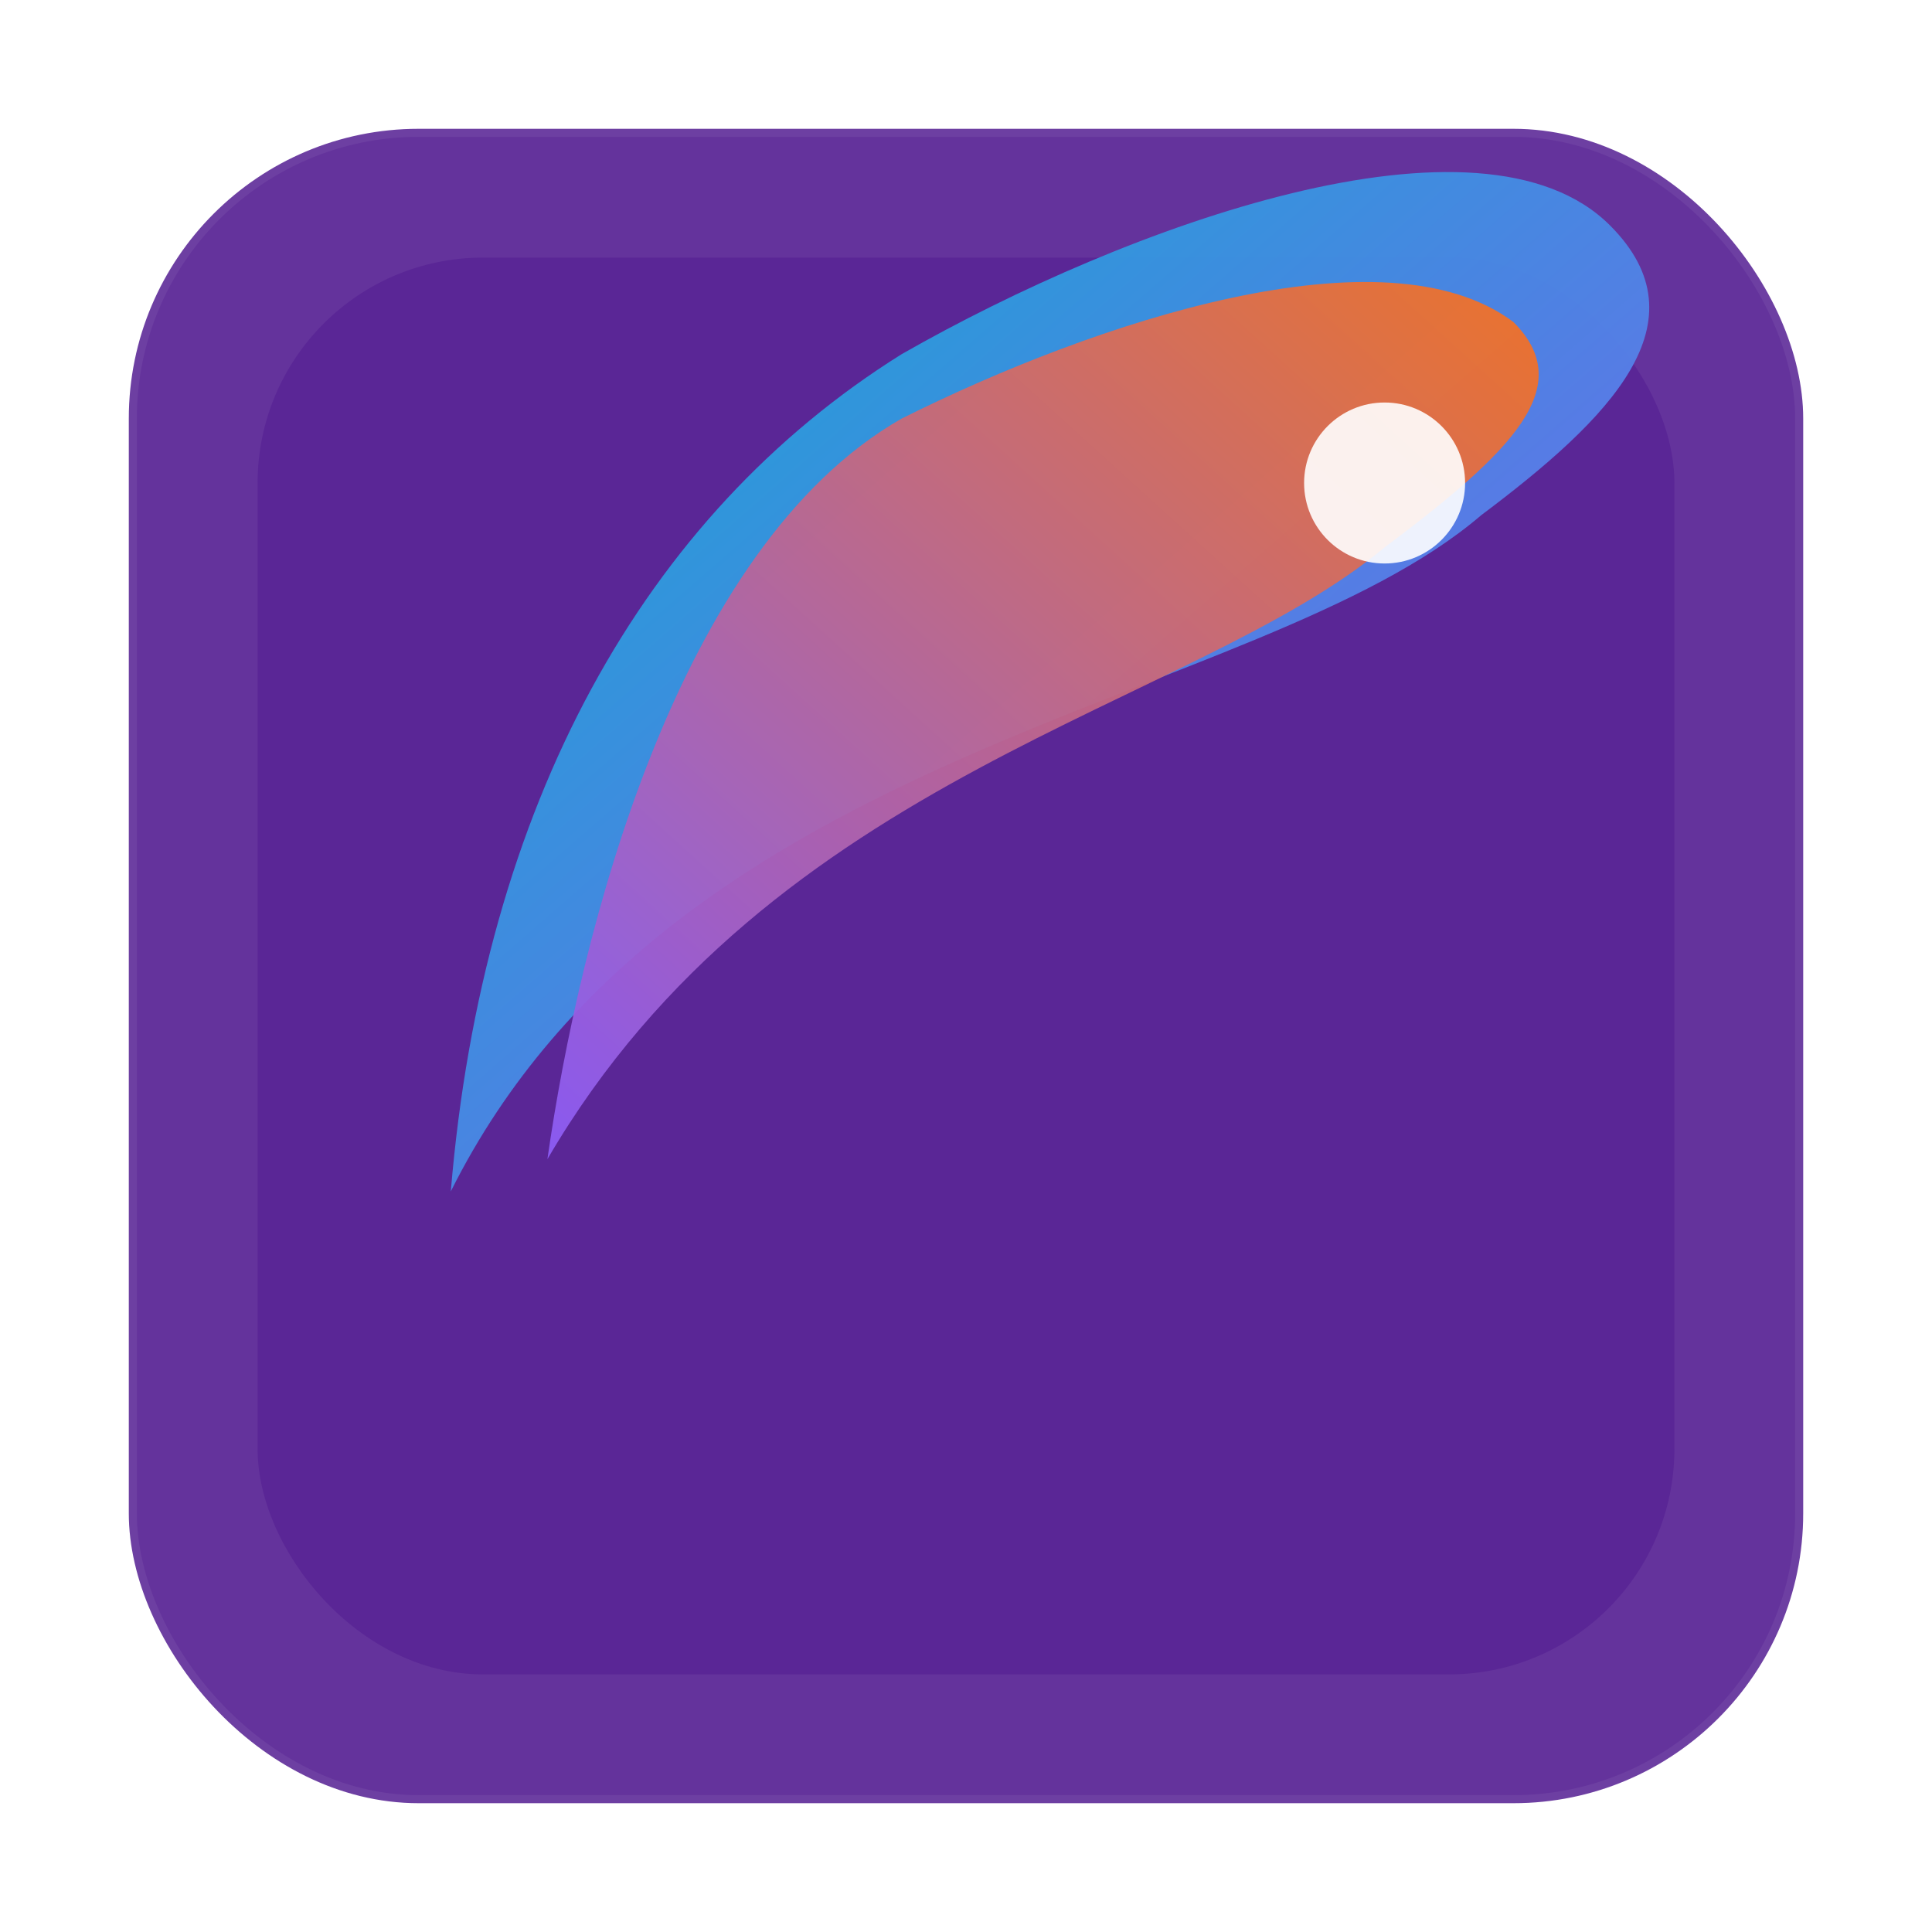 <svg xmlns="http://www.w3.org/2000/svg" viewBox="0 0 120 120" role="img" aria-labelledby="canvasIconTitle" class="z-50" width="48" height="48"><title id="canvasIconTitle">Canvas icon — colorful layered brush</title><defs><linearGradient id="g1" x1="0%" x2="100%" y1="0%" y2="100%"><stop offset="0%" stop-color="#06b6d4"></stop><stop offset="100%" stop-color="#8b5cf6"></stop></linearGradient><linearGradient id="g2" x1="0%" x2="100%" y1="100%" y2="0%"><stop offset="0%" stop-color="#8b5cf6"></stop><stop offset="100%" stop-color="#f97316"></stop></linearGradient><filter id="shadow" x="-20%" y="-20%" width="140%" height="140%"><feDropShadow dx="0" dy="6" stdDeviation="8" flood-opacity="0.18"></feDropShadow></filter></defs><rect x="8" y="8" width="104" height="104" rx="18" ry="18" opacity="0.85" fill="#49108B"></rect><rect x="16" y="16" width="88" height="88" rx="14" ry="14" opacity="0.35" fill="#49108B"></rect><g filter="url(#shadow)"><path d="M28 78 C42 50, 78 48, 92 36 C100 30, 106 24, 100 18 C92 10, 70 18, 56 26 C40 36, 30 54, 28 78 Z" fill="url(#g1)" transform="translate(0,-4)" opacity="0.95"></path><path d="M34 74 C48 50, 74 46, 86 36 C94 30, 98 26, 94 22 C86 16, 68 22, 56 28 C42 36, 36 60, 34 74 Z" fill="url(#g2)" transform="translate(0,-2)" opacity="0.95"></path><circle cx="86" cy="30" r="5" fill="white" opacity="0.9"></circle></g><rect x="8" y="8" width="104" height="104" rx="18" ry="18" fill="none" stroke="rgba(255,255,255,0.06)" stroke-width="1"></rect></svg>
